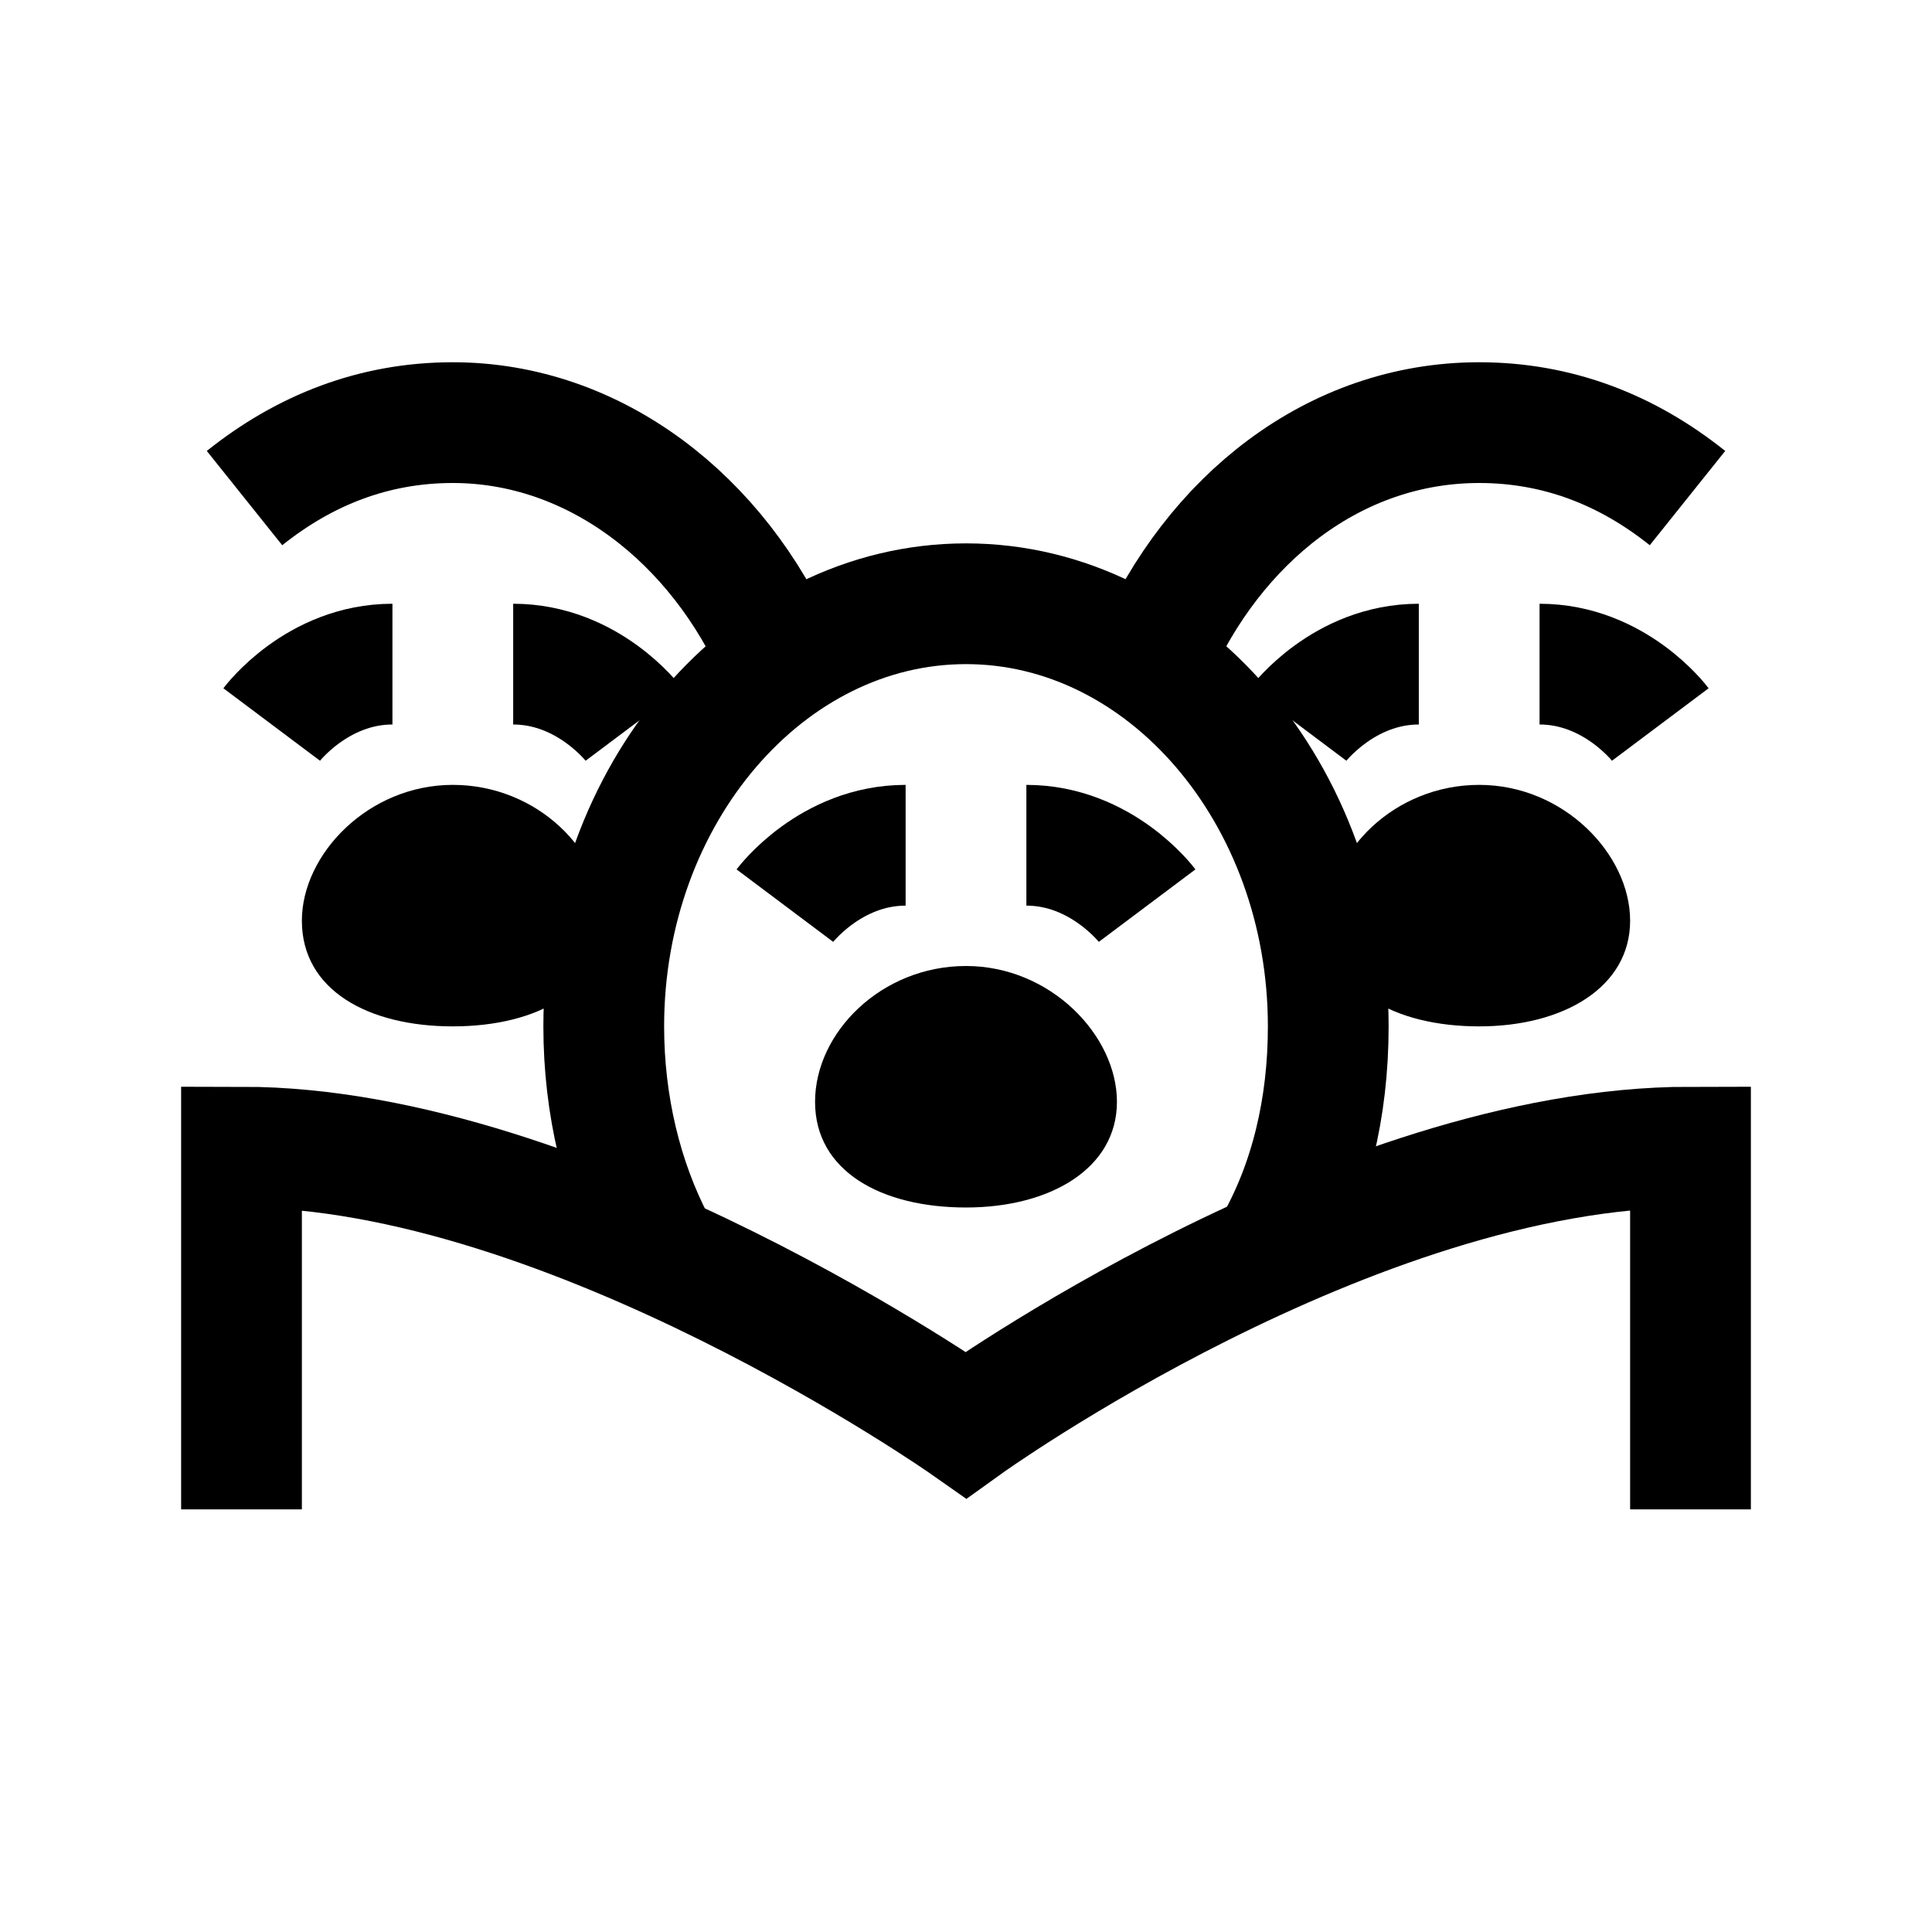 <?xml version="1.0" encoding="iso-8859-1"?>
<!-- Generator: Adobe Illustrator 19.1.0, SVG Export Plug-In . SVG Version: 6.00 Build 0)  -->
<svg version="1.1" id="Layer_1" xmlns="http://www.w3.org/2000/svg" xmlns:xlink="http://www.w3.org/1999/xlink" x="0px" y="0px"
	 viewBox="0 0 32 32" style="enable-background:new 0 0 32 32;" xml:space="preserve">
<path style="fill:none;stroke:#000000;stroke-width:2;stroke-miterlimit:10;" d="M4,25v-6c5.45,0,12,4.6,12,4.6S22.4,19,28,19v6"/>
<path style="fill:none;stroke:#000000;stroke-width:2;stroke-miterlimit:10;" d="M10.85,20.6C10.3,19.55,10,18.3,10,17
	c0-3.85,2.7-7,6-7s6,3.15,6,7c0,1.35-0.3,2.6-0.9,3.65"/>
<path d="M18.5,18.25c0,1.1-1.1,1.75-2.5,1.75s-2.5-0.6-2.5-1.75S14.6,16,16,16S18.5,17.15,18.5,18.25z"/>
<path style="fill:none;stroke:#000000;stroke-width:2;stroke-miterlimit:10;" d="M17,14c1.25,0,2,1,2,1"/>
<path style="fill:none;stroke:#000000;stroke-width:2;stroke-miterlimit:10;" d="M15,14c-1.25,0-2,1-2,1"/>
<path style="fill:none;stroke:#000000;stroke-width:2;stroke-miterlimit:10;" d="M19.1,10.9c1-2.3,3-3.9,5.4-3.9
	c1.3,0,2.45,0.45,3.45,1.25"/>
<path d="M27,15.25c0,1.1-1.1,1.75-2.5,1.75S22,16.4,22,15.25S23.1,13,24.5,13S27,14.15,27,15.25z"/>
<path style="fill:none;stroke:#000000;stroke-width:2;stroke-miterlimit:10;" d="M25.5,11c1.25,0,2,1,2,1"/>
<path style="fill:none;stroke:#000000;stroke-width:2;stroke-miterlimit:10;" d="M23.5,11c-1.25,0-2,1-2,1"/>
<path style="fill:none;stroke:#000000;stroke-width:2;stroke-miterlimit:10;" d="M12.9,10.9C11.9,8.6,9.85,7,7.5,7
	C6.2,7,5.05,7.45,4.05,8.25"/>
<path d="M5,15.25C5,16.4,6.1,17,7.5,17s2.5-0.6,2.5-1.75S8.9,13,7.5,13S5,14.15,5,15.25z"/>
<path style="fill:none;stroke:#000000;stroke-width:2;stroke-miterlimit:10;" d="M6.5,11c-1.25,0-2,1-2,1"/>
<path style="fill:none;stroke:#000000;stroke-width:2;stroke-miterlimit:10;" d="M8.5,11c1.25,0,2,1,2,1"/>
</svg>
